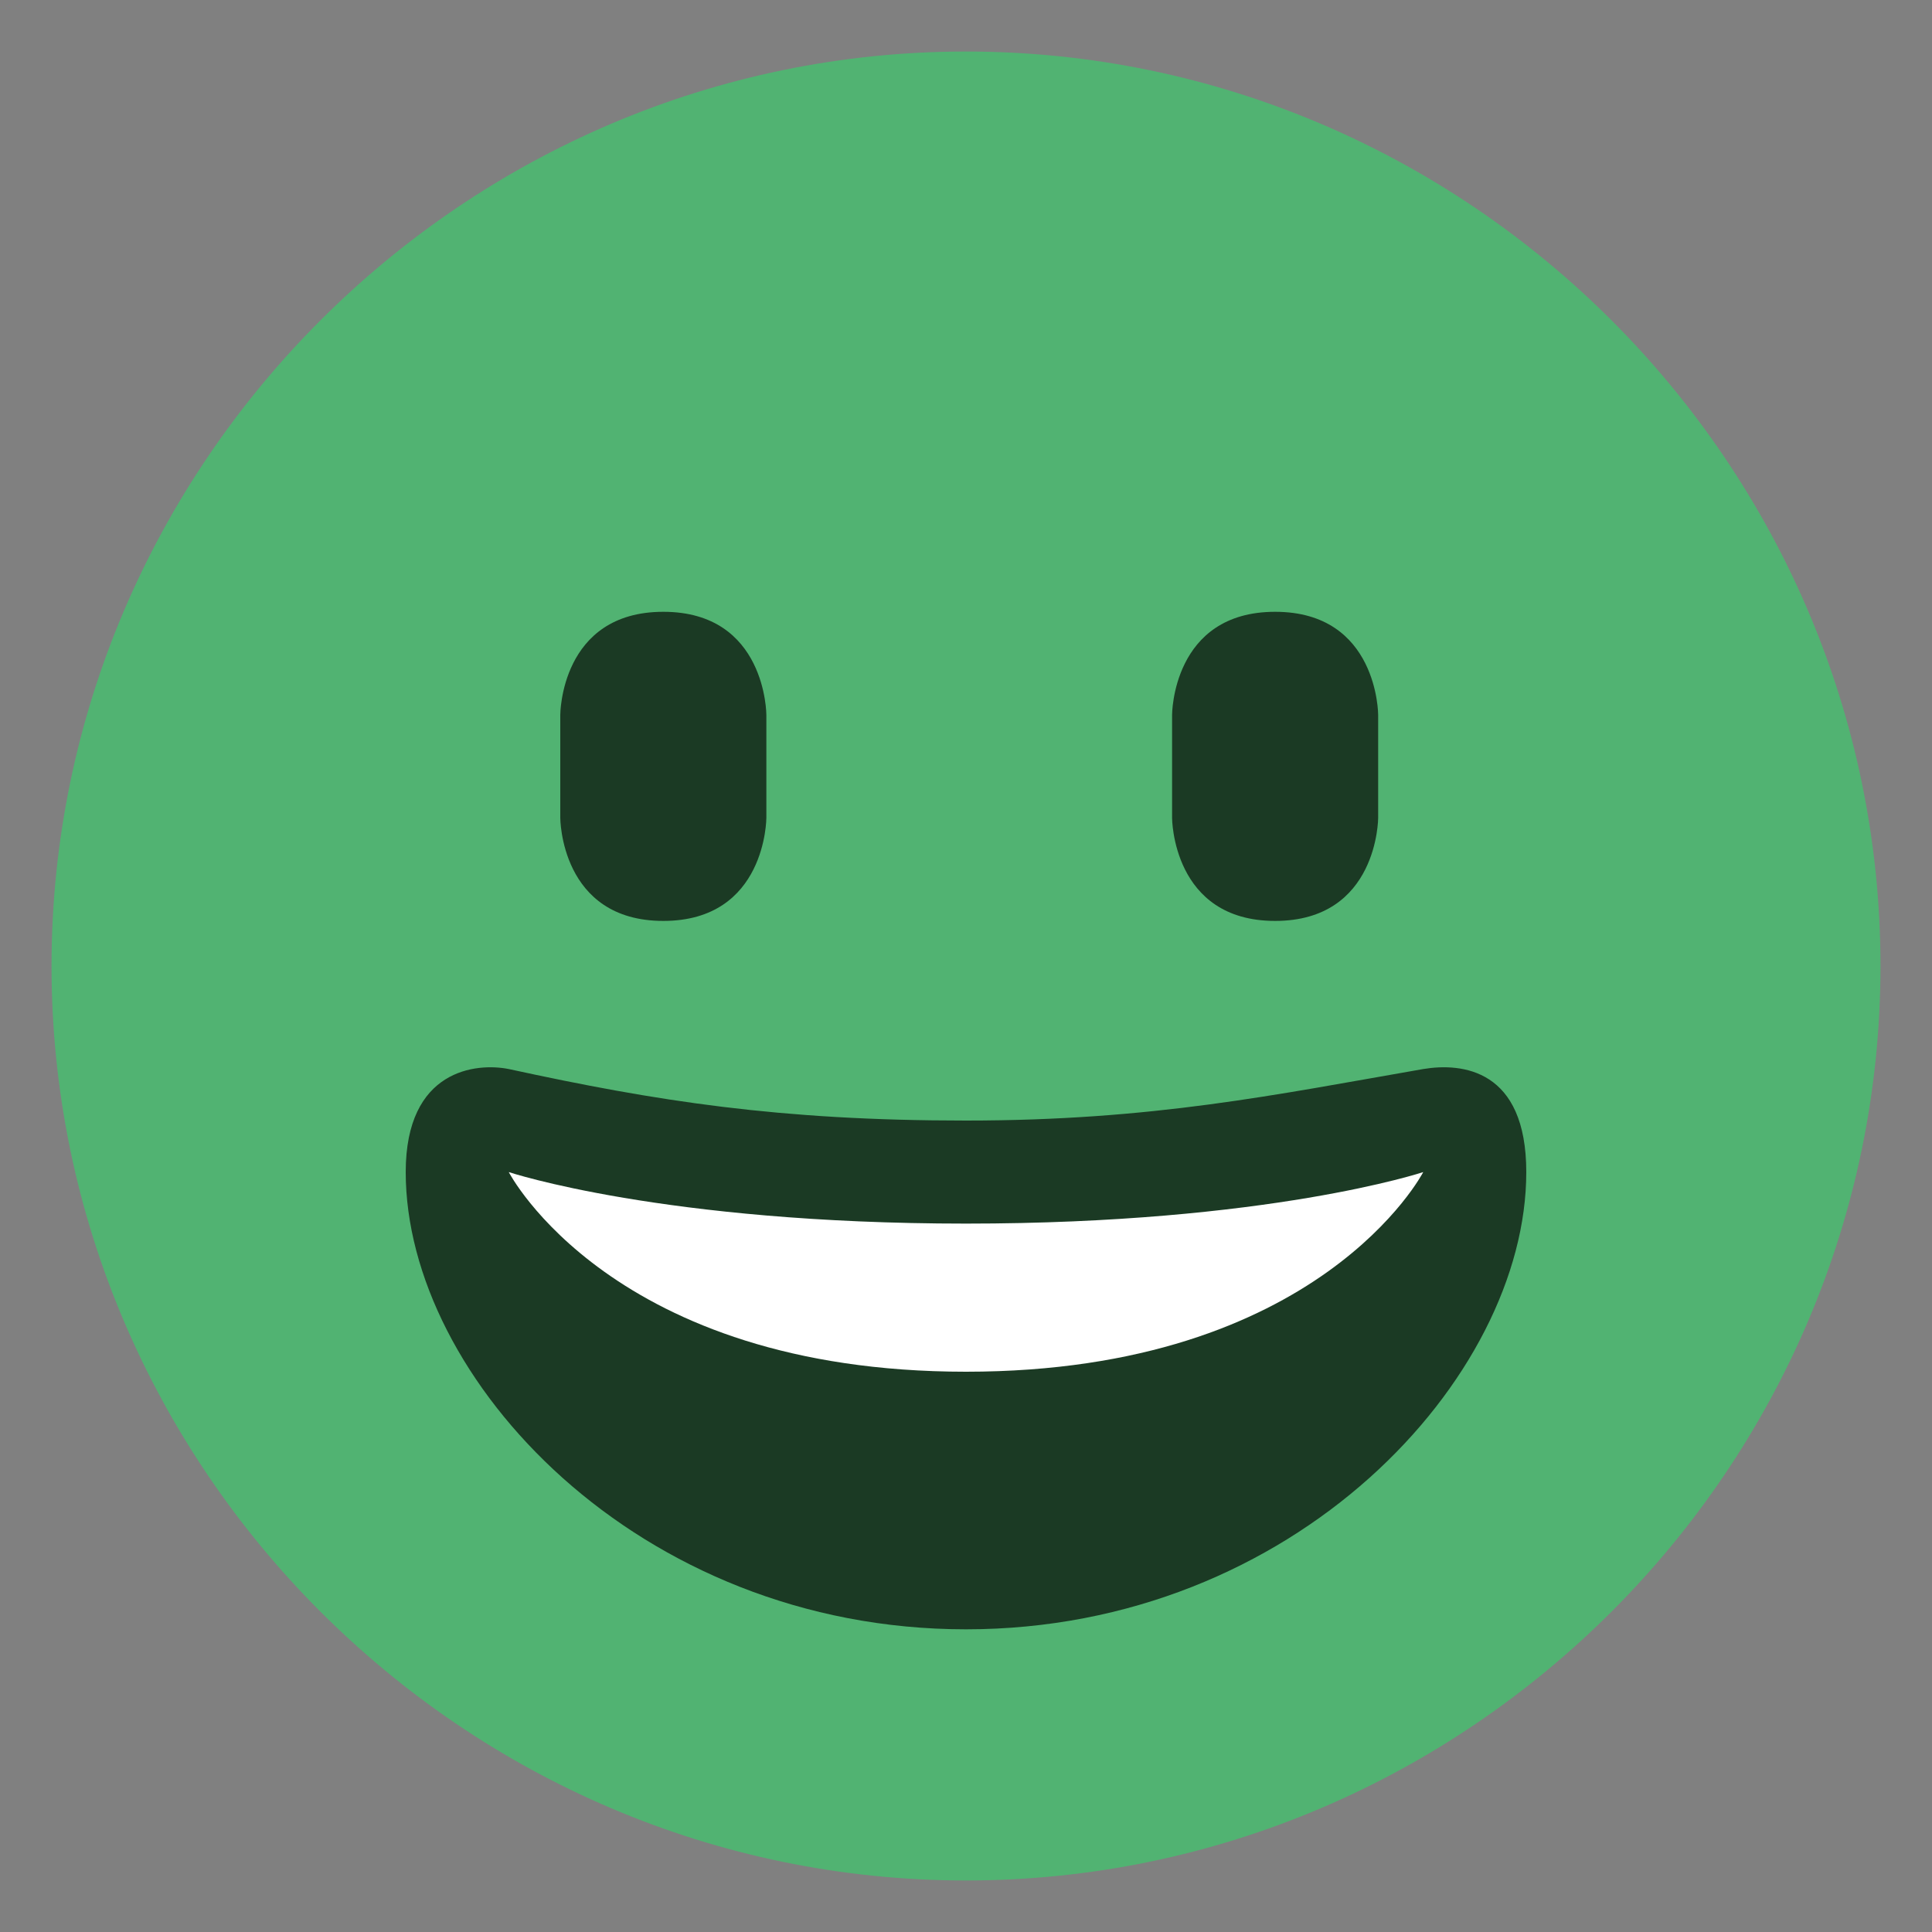 <?xml version="1.0" encoding="utf-8"?>
<!-- Generator: Adobe Illustrator 18.1.1, SVG Export Plug-In . SVG Version: 6.00 Build 0)  -->
<svg version="1.1" id="svg2" xmlns:svg="http://www.w3.org/2000/svg"
	 xmlns="http://www.w3.org/2000/svg" xmlns:xlink="http://www.w3.org/1999/xlink" x="0px" y="0px" viewBox="0 0 30 30"
	 enable-background="new 0 0 30 30" xml:space="preserve">
<rect x="0" y="0" width="30" height="30" fill="#808080" stroke="none"/>
<g id="g14">
	<g>
		<defs>
			<rect id="SVGID_1_" y="0" width="30" height="30"/>
		</defs>
		<clipPath id="SVGID_2_">
			<use xlink:href="#SVGID_1_"  overflow="visible"/>
		</clipPath>
		<g id="g16" clip-path="url(#SVGID_2_)">
			<g id="g22" transform="translate(37,19)">
				<path id="path24" fill="#51B372" d="M-7.8-4c0,7.8-6.4,14.2-14.2,14.2S-36.2,3.8-36.2-4s6.4-14.2,14.2-14.2S-7.8-11.8-7.8-4"/>
			</g>
			<g id="g26" transform="translate(19,16)">
				<path id="path28" fill="#1B3A24" d="M-4,1.4c-2.9,0-4.8-0.3-7.1-0.8c-0.5-0.1-1.6,0-1.6,1.6c0,3.2,3.6,7.1,8.7,7.1
					c5.1,0,8.7-3.9,8.7-7.1c0-1.6-1-1.7-1.6-1.6C0.8,1-1.1,1.4-4,1.4"/>
			</g>
			<g id="g30" transform="translate(11,24)">
				<path id="path32" fill="#1B3A24" d="M-2.3-12.9c0,0,0-1.6,1.6-1.6s1.6,1.6,1.6,1.6v1.6c0,0,0,1.6-1.6,1.6s-1.6-1.6-1.6-1.6
					V-12.9z"/>
			</g>
			<g id="g34" transform="translate(23,24)">
				<path id="path36" fill="#1B3A24" d="M-4.8-12.9c0,0,0-1.6,1.6-1.6s1.6,1.6,1.6,1.6v1.6c0,0,0,1.6-1.6,1.6s-1.6-1.6-1.6-1.6
					V-12.9z"/>
			</g>
			<g id="g38" transform="translate(10,15)">
				<path id="path40" fill="#FFFFFF" d="M-2.1,3.2c0,0,2.4,0.8,7.1,0.8s7.1-0.8,7.1-0.8S10.5,6.3,5,6.3S-2.1,3.2-2.1,3.2"/>
			</g>
		</g>
	</g>
</g>
</svg>
